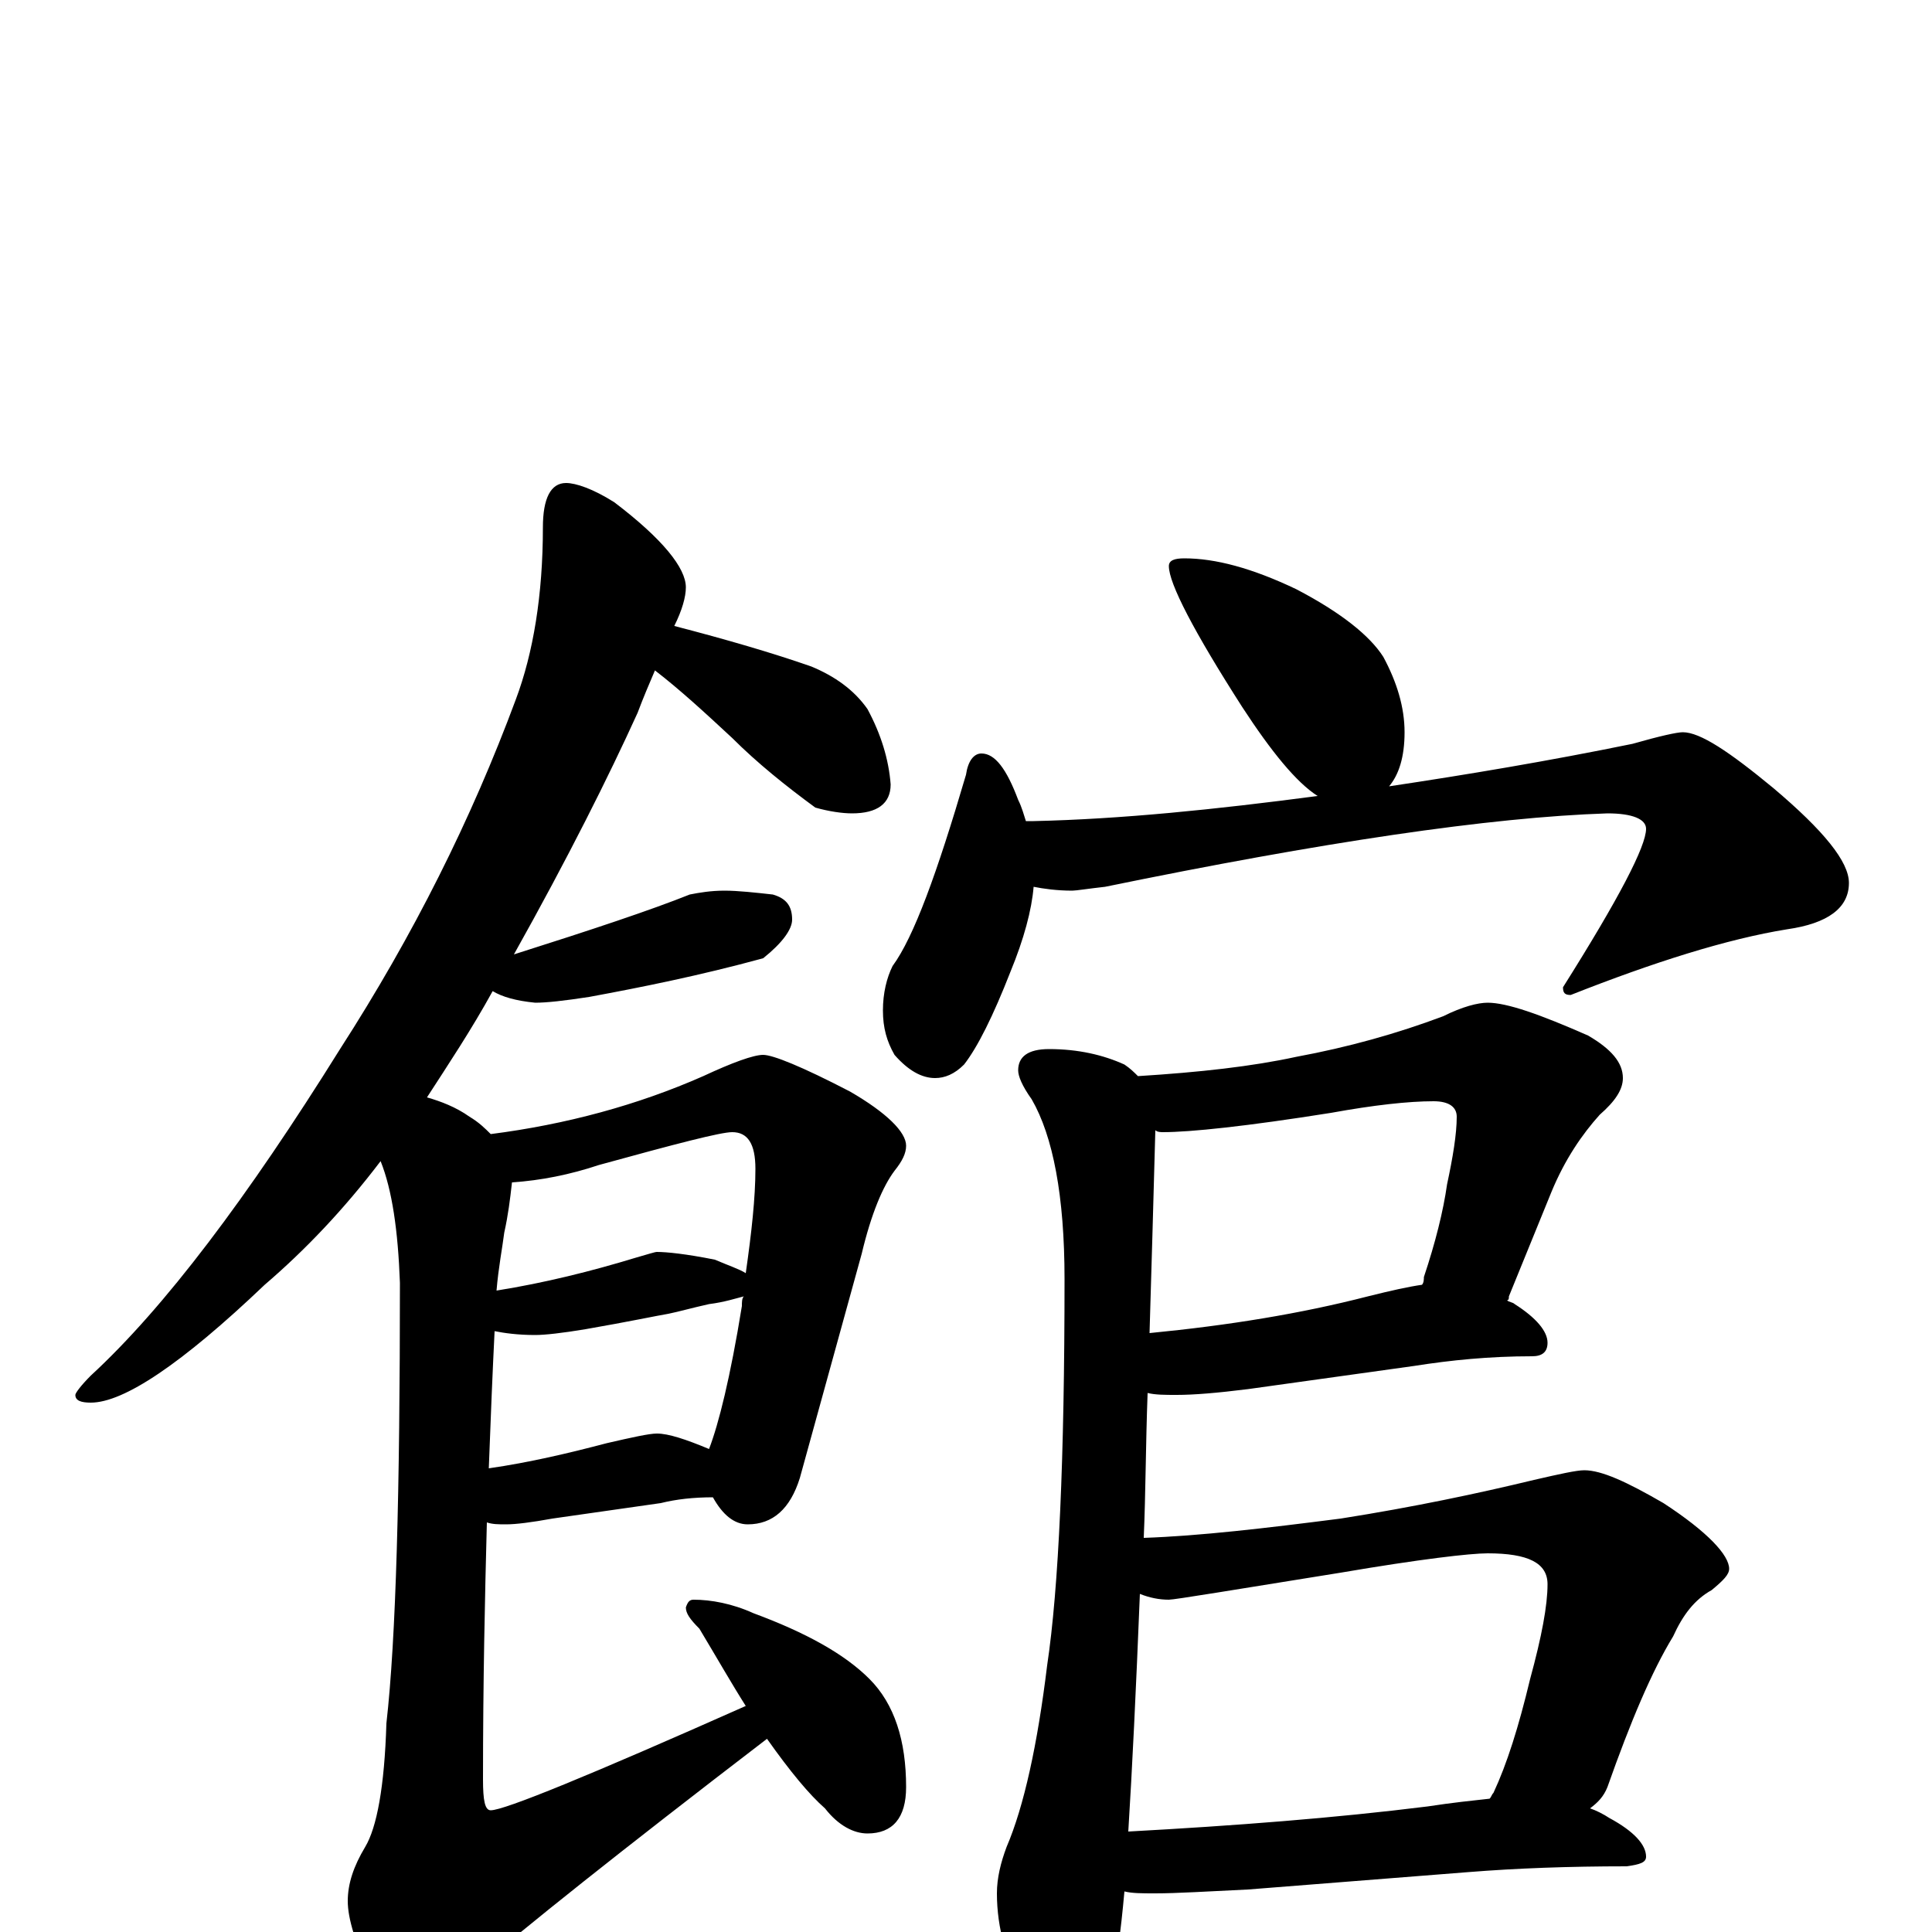 <?xml version="1.0" encoding="utf-8" ?>
<!DOCTYPE svg PUBLIC "-//W3C//DTD SVG 1.1//EN" "http://www.w3.org/Graphics/SVG/1.1/DTD/svg11.dtd">
<svg version="1.1" id="Layer_1" xmlns="http://www.w3.org/2000/svg" xmlns:xlink="http://www.w3.org/1999/xlink" x="0px" y="145px" width="1000px" height="1000px" viewBox="0 0 1000 1000" enable-background="new 0 0 1000 1000" xml:space="preserve">
<g id="Layer_1">
<path id="glyph" transform="matrix(1 0 0 -1 0 1000)" d="M293,750C298,750 307,747 318,740C343,721 355,706 355,696C355,691 353,684 349,676C376,669 400,662 420,655C432,650 442,643 449,633C456,620 460,607 461,594C461,584 454,579 441,579C436,579 429,580 422,582C407,593 392,605 379,618C365,631 352,643 339,653C336,646 333,639 330,631C315,598 294,556 266,506C307,519 337,529 357,537C362,538 368,539 375,539C382,539 391,538 400,537C407,535 410,531 410,524C410,519 405,512 395,504C362,495 332,489 305,484C292,482 283,481 277,481C267,482 260,484 255,487C244,467 232,449 221,432C228,430 236,427 243,422C248,419 251,416 254,413C293,418 330,428 364,443C379,450 390,454 395,454C400,454 415,448 440,435C459,424 469,414 469,407C469,403 467,399 463,394C457,386 451,372 446,351l-32,-116C409,219 400,211 387,211C380,211 374,216 369,225C359,225 350,224 342,222l-56,-8C275,212 267,211 262,211C258,211 255,211 252,212C251,174 250,130 250,79C250,68 251,63 254,63C261,63 305,81 386,117C379,128 371,142 362,157C357,162 355,165 355,168C356,171 357,172 359,172C368,172 379,170 390,165C417,155 437,144 450,131C463,118 469,99 469,75C469,59 462,51 449,51C442,51 434,55 427,64C419,71 409,83 397,100C320,41 270,1 247,-19C234,-32 224,-39 215,-39C206,-39 198,-34 192,-23C184,-6 180,7 180,16C180,25 183,34 189,44C195,54 199,75 200,108C205,152 207,228 207,336C206,363 203,384 197,399C178,374 158,353 137,335C94,294 64,274 47,274C42,274 39,275 39,278C39,279 42,283 47,288C85,323 128,380 176,457C214,516 244,576 267,638C276,662 281,692 281,727C281,742 285,750 293,750M265,388C264,379 263,371 261,362C260,354 258,344 257,332C282,336 306,342 329,349C336,351 339,352 340,352C345,352 355,351 370,348C377,345 383,343 386,341C389,362 391,380 391,395C391,408 387,414 379,414C373,414 350,408 310,397C295,392 280,389 265,388M256,311C255,291 254,267 253,240C274,243 295,248 314,253C327,256 336,258 340,258C346,258 355,255 367,250C372,263 378,287 384,324C384,326 384,328 385,329C381,328 375,326 367,325C358,323 351,321 346,320C340,319 326,316 303,312C291,310 282,309 277,309C268,309 261,310 256,311M613,711C629,711 648,706 671,695C694,683 709,671 716,660C723,647 727,634 727,621C727,608 724,599 719,593C759,599 801,606 845,615C859,619 868,621 871,621C880,621 895,611 918,592C944,570 957,554 957,543C957,530 946,522 925,519C894,514 856,502 813,485C810,485 809,486 809,489C838,535 852,562 852,571C852,576 845,579 832,579C771,577 684,564 572,541C563,540 557,539 555,539C547,539 540,540 535,541C534,529 530,514 523,497C514,474 506,458 499,449C494,444 489,442 484,442C477,442 470,446 463,454C459,461 457,468 457,477C457,486 459,494 462,500C473,515 485,548 500,599C501,606 504,610 508,610C515,610 521,602 527,586C529,582 530,578 531,575l4,0C580,576 629,581 682,588C671,595 658,611 643,634C618,673 605,698 605,707C605,710 608,711 613,711M543,457C558,457 571,454 582,449C585,447 587,445 589,443C621,445 648,448 671,453C698,458 723,465 747,474C757,479 765,481 770,481C780,481 797,475 822,464C834,457 840,450 840,442C840,436 836,430 828,423C819,413 810,400 803,383l-22,-54C781,328 781,327 780,327C781,326 783,326 784,325C795,318 801,311 801,305C801,300 798,298 793,298C771,298 751,296 732,293l-86,-12C630,279 618,278 609,278C603,278 598,278 594,279C593,252 593,227 592,204C621,205 655,209 694,214C732,220 765,227 794,234C807,237 816,239 820,239C829,239 842,233 861,222C884,207 895,195 895,188C895,185 892,182 886,177C877,172 871,164 866,153C855,135 844,109 832,75C830,70 827,67 823,64C826,63 830,61 833,59C846,52 852,45 852,39C852,36 849,35 842,34C812,34 785,33 760,31l-114,-9C625,21 609,20 598,20C591,20 586,20 582,21C580,-1 578,-16 575,-25C571,-44 564,-54 555,-54C547,-54 539,-47 531,-33C521,-16 516,2 516,20C516,28 518,36 521,44C530,65 537,97 542,138C548,178 551,245 551,338C551,381 545,412 534,431C529,438 527,443 527,446C527,453 532,457 543,457M584,52C639,55 691,59 739,65C752,67 762,68 771,69C772,70 772,71 773,72C780,87 786,106 792,131C798,153 801,169 801,180C801,191 791,196 770,196C761,196 735,193 694,186C638,177 608,172 605,172C600,172 595,173 590,175C588,125 586,84 584,52M595,310C636,314 673,320 708,329C720,332 729,334 736,335C737,336 737,338 737,339C743,357 747,373 749,387C752,401 754,413 754,422C754,427 750,430 742,430C729,430 711,428 689,424C645,417 616,414 602,414C601,414 599,414 598,415C597,378 596,343 595,310z"/>
</g>
</svg>
